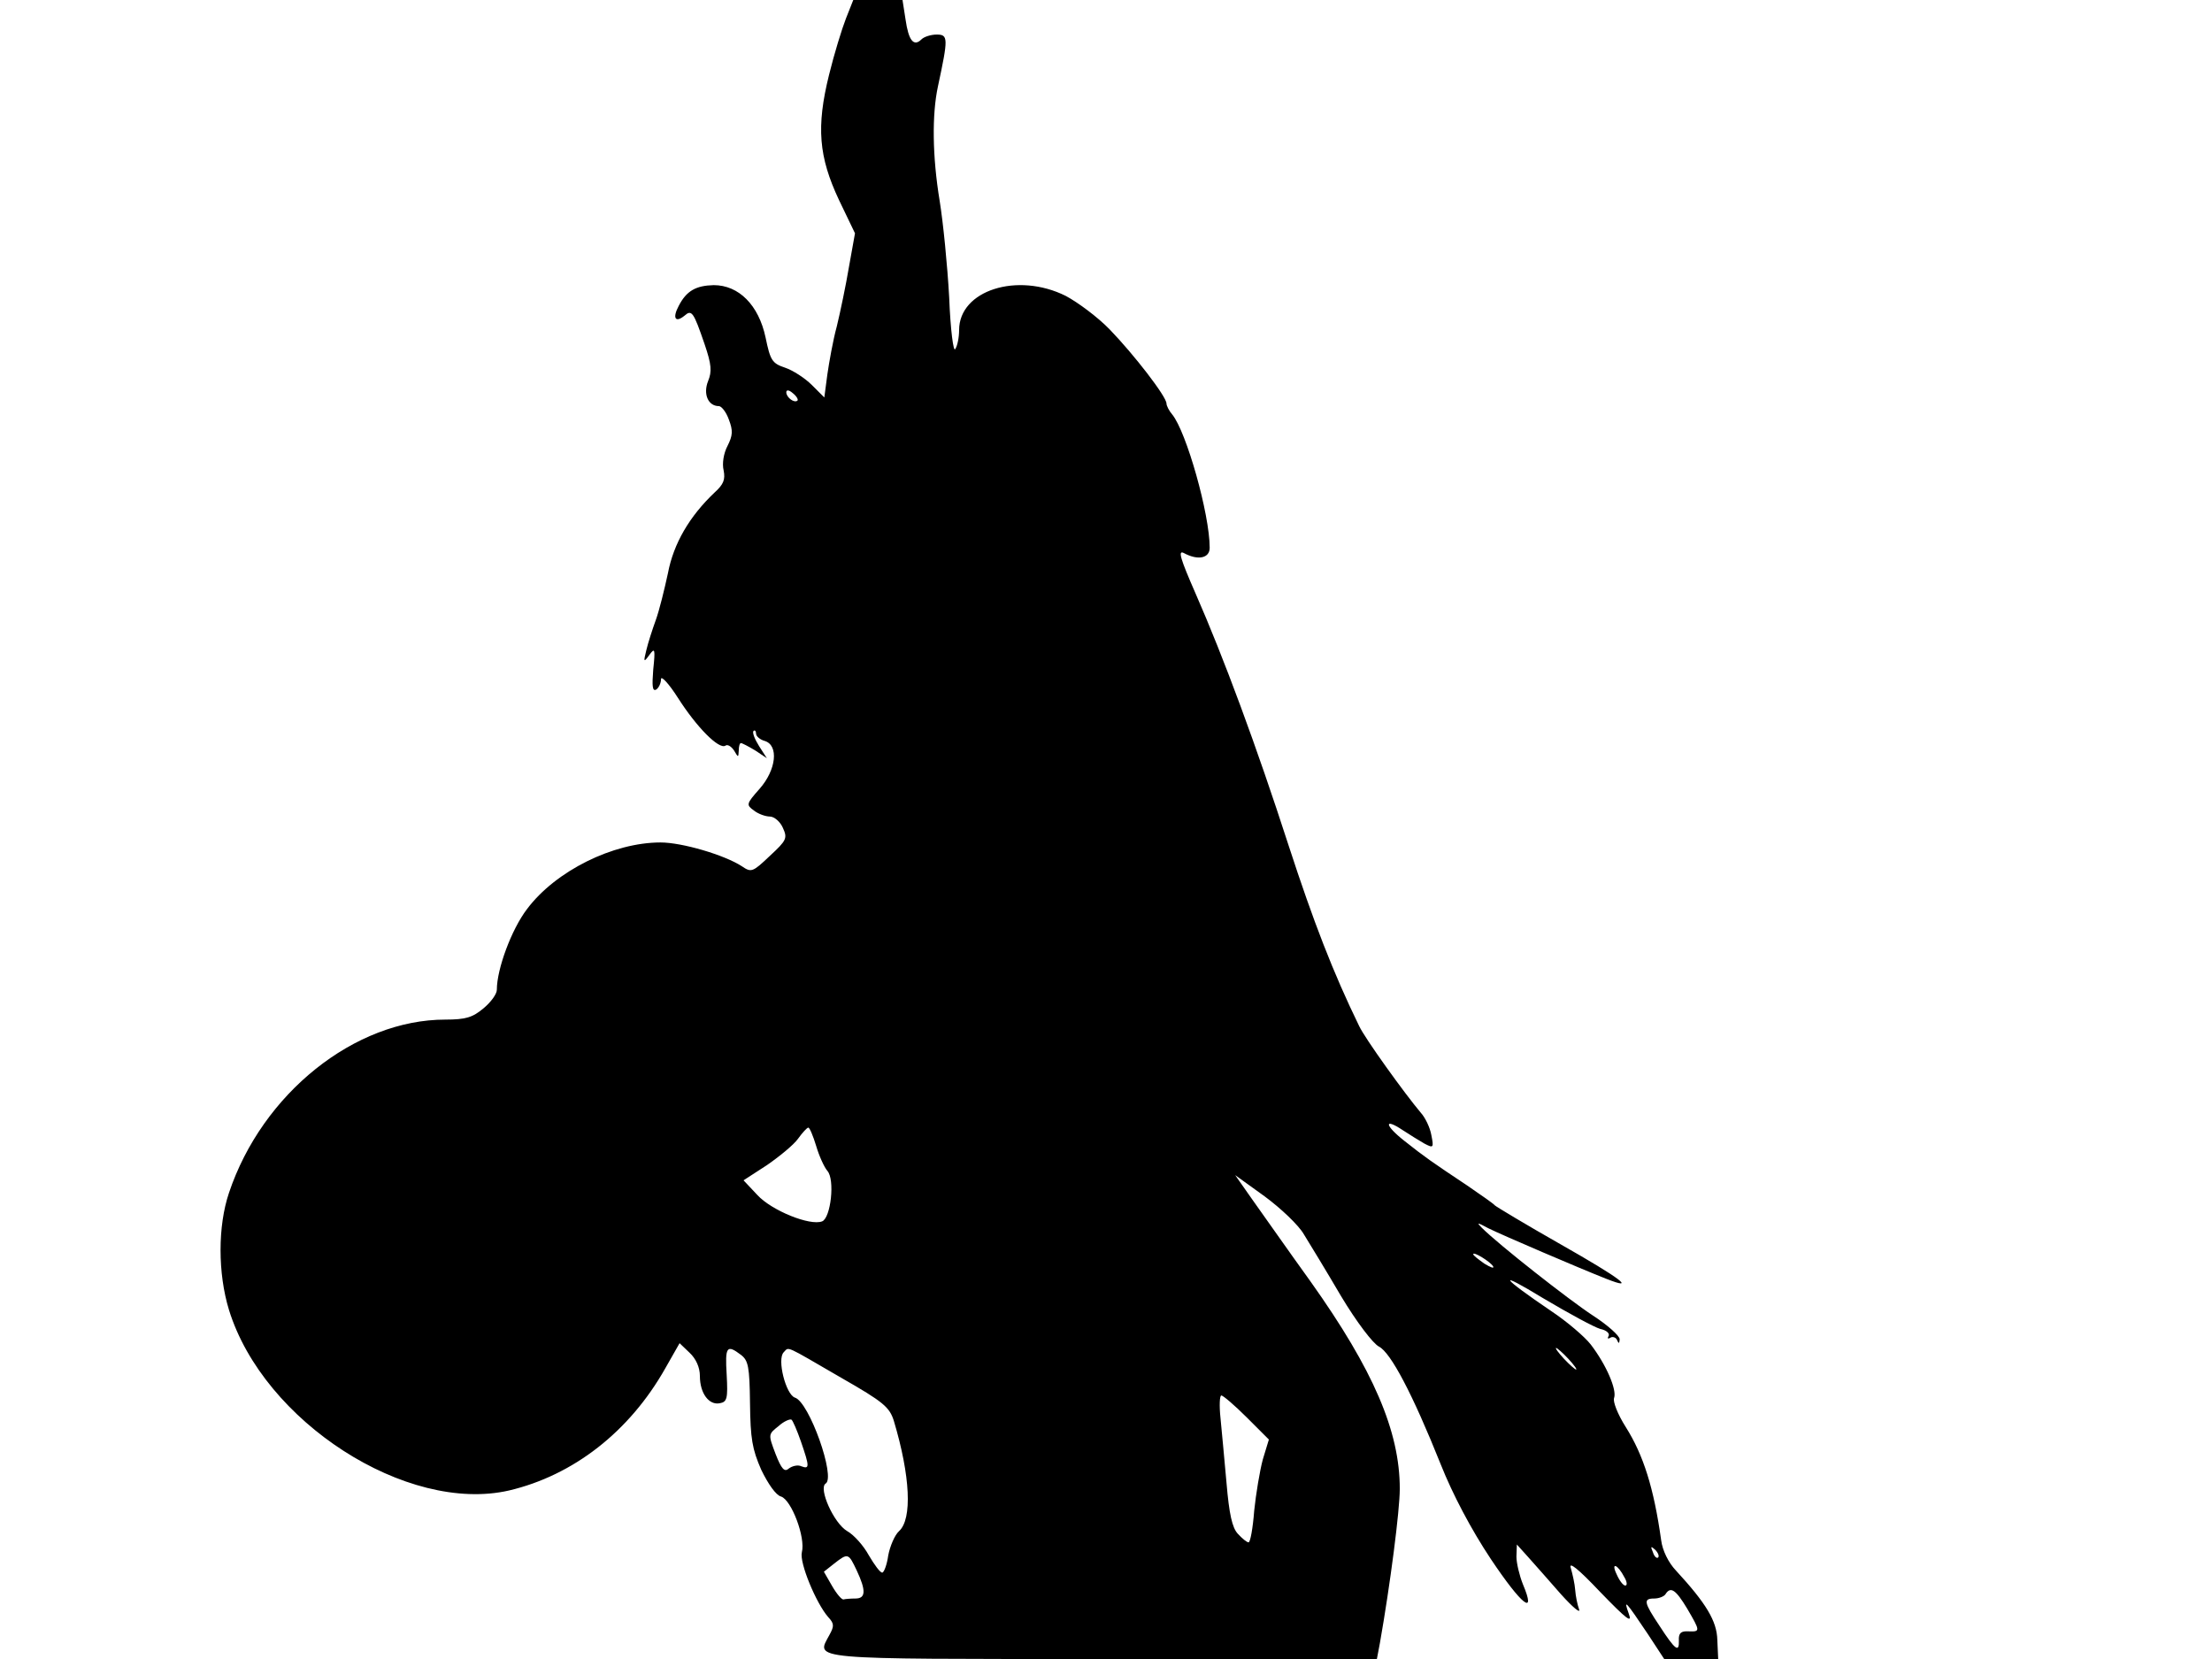<svg xmlns="http://www.w3.org/2000/svg" width="682.667" height="512" version="1.0" viewBox="0 0 512 384"><path d="M195.8 4.3c-.9 2.3-2.7 8.1-3.9 13-3 12.1-2.4 19 2.3 29l3.7 7.7-1.4 7.8c-.7 4.2-2 10.4-2.8 13.7-.9 3.3-1.8 8.4-2.2 11.2l-.7 5.3-2.9-2.9c-1.6-1.6-4.4-3.4-6.2-4-3-1-3.4-1.7-4.5-7-1.6-7.5-6.2-12.1-12-12.1-4.1.1-6.3 1.3-8.1 4.8-1.5 2.8-.8 4 1.3 2.3 1.7-1.5 2.1-1 4.7 6.6 1.6 4.7 1.7 6.3.8 8.5-1.2 3 0 5.8 2.5 5.8.6 0 1.7 1.4 2.3 3.1 1 2.6.9 3.7-.3 6.1-.9 1.7-1.3 4.1-.9 5.7.4 2.1 0 3.2-2.1 5.1-5.8 5.5-9.5 11.8-10.8 18.7-.8 3.7-2 8.6-2.8 10.8s-1.8 5.3-2.2 7c-.7 2.8-.6 2.9.7 1.1s1.4-1.4.9 3.4c-.3 3.8-.2 5.1.7 4.6.6-.4 1.1-1.5 1.1-2.4s1.8 1 3.9 4.3c4.4 6.9 9.5 12 11 11.1.5-.4 1.4.2 2 1.1 1 1.7 1 1.7 1.1 0 0-.9.2-1.7.5-1.7s1.8.8 3.3 1.7l2.7 1.8-1.8-2.8c-1-1.6-1.6-3.1-1.3-3.5.3-.3.6 0 .6.6s.9 1.4 2 1.7c3.3 1 2.7 6.7-1.2 11.1-3.1 3.5-3.1 3.7-1.3 5 1 .8 2.7 1.4 3.7 1.4s2.4 1.2 3 2.6c1.1 2.4.9 2.9-3 6.5-4 3.8-4.3 3.9-6.5 2.4-4-2.6-13.8-5.5-18.8-5.5-11 0-24.3 6.6-30.9 15.4-3.6 4.7-7 13.9-7 18.7 0 1-1.4 2.9-3.1 4.3-2.5 2.1-4.1 2.6-8.8 2.6-21 0-42.4 17.1-50.1 40.1-2.6 7.7-2.6 18.6 0 27.1 8 25.9 41.2 47.2 64.8 41.8 14.9-3.5 27.9-13.6 36.2-28.3l3.3-5.8 2.3 2.2c1.5 1.4 2.4 3.4 2.4 5.4 0 4 2.1 6.8 4.6 6.3 1.7-.3 1.9-1.1 1.6-6.6-.4-6.5 0-7.1 3.3-4.6 1.7 1.3 2 2.7 2.1 11.2.1 8.2.5 10.6 2.6 15.4 1.6 3.3 3.4 5.9 4.6 6.2 2.4.8 5.7 9.5 4.8 12.9-.6 2.4 3.3 11.8 6.1 15 1.4 1.5 1.4 2.1.3 4.1-3.1 5.8-5.9 5.6 63.3 5.6h63.4l.7-3.7c2.4-13.6 4.6-30.7 4.6-35.7 0-13.3-6.1-27.5-20.6-47.9-5.2-7.2-11.2-15.8-13.5-19l-4-5.7 6.8 4.9c3.8 2.8 7.9 6.7 9.1 8.8 1.3 2.1 5.2 8.5 8.6 14.3 3.6 6 7.4 11 8.8 11.7 2.7 1.4 7.7 10.8 14.3 27.3 2.7 6.8 7 15 11.6 21.9 7.1 10.6 10.6 13.4 7.4 5.8-.8-2-1.5-4.9-1.5-6.4l.1-2.8 2.7 3c1.5 1.7 4.9 5.5 7.5 8.5 2.7 3 4.6 4.6 4.2 3.5s-.8-3.1-.9-4.5-.6-3.6-1-5c-.6-1.7 1.6 0 6.8 5.5 6.1 6.3 7.5 7.4 6.6 5-1.3-3.6-.7-2.9 4.4 4.7l3.8 5.8h12.5l-.2-4.4c-.1-4.4-2.6-8.5-9.6-16.1-1.7-1.8-3.1-4.6-3.4-7-1.7-12.1-4.1-19.7-8.2-26.2-1.9-3-3-5.9-2.7-6.7.7-1.9-1.8-7.7-5.4-12.4-1.4-1.8-5.5-5.3-9.1-7.7-11.8-8-12.9-9.7-1.9-3 5.9 3.5 11.8 6.7 13.2 7.1 1.5.3 2.3 1.1 1.9 1.7-.3.5-.1.7.5.3.5-.3 1.3 0 1.5.6.4.9.5.8.6-.2 0-.8-2.8-3.3-6.2-5.5-5.5-3.6-21.8-16.4-25.7-20.3-1.3-1.3-1.1-1.3 1.5.1 3 1.5 21.2 9.3 27.3 11.7 7.1 2.8 3.5 0-10.6-8-8.1-4.6-14.9-8.7-15.2-9-.3-.4-3.2-2.4-6.4-4.6-8.4-5.6-9.7-6.5-14.5-10.3-4.6-3.6-4.9-5.5-.4-2.5 1.5 1 3.8 2.4 5 3.1 2.1 1.1 2.2 1 1.6-2-.3-1.7-1.4-4-2.4-5.1-3.8-4.5-13-17.3-14.3-20.1-6-12.3-10.6-24.2-16.3-41.7-7.5-23.2-15.1-43.7-21.6-58.5-3.5-8-4.1-10-2.7-9.3 3.3 1.8 6 1.2 6-1.2 0-7.8-5.4-26.9-8.7-30.9-.7-.8-1.3-2-1.3-2.5 0-1.6-7.5-11.3-13.1-17.1-2.8-2.9-7.4-6.3-10.2-7.8-11.2-5.6-24.7-1.3-24.7 7.9 0 1.7-.4 3.7-.9 4.4-.4.8-1.1-4.3-1.4-12-.4-7.3-1.4-17.4-2.2-22.3-1.7-10.3-1.8-20-.4-26.5 2.4-11.2 2.4-12-.3-12-1.3 0-2.9.5-3.5 1.1-1.8 1.8-3 .3-3.7-4.6l-.7-4.5h-11.4zm-11.2 88.4c-.7.7-2.6-.7-2.6-1.9 0-.6.6-.6 1.5.2.9.7 1.3 1.5 1.1 1.7m4.3 172.5c.7 2.4 1.9 5 2.6 5.8 1.8 2 .8 10.9-1.2 11.7-2.8 1.1-11.7-2.5-15-6.1l-3.2-3.4 5.4-3.5c2.9-2 6.2-4.7 7.2-6.1s2.1-2.6 2.4-2.6 1.1 1.9 1.8 4.2m156.7 27.9c.3.6-.5.3-2-.6-1.4-1-2.6-1.9-2.6-2.2 0-.7 3.9 1.7 4.6 2.8m-150.9 25.8c9.8 5.6 11.2 6.8 12.2 10 3.8 12.7 4.3 22.7 1.2 25.5-1 .9-2.1 3.5-2.5 5.6-.3 2.2-1 4-1.4 4-.5 0-1.8-1.8-3.1-4-1.2-2.2-3.4-4.7-5-5.6-3.1-1.8-6.7-9.9-5-11 2.4-1.4-3.8-18.9-7.1-19.9-2.1-.7-4.2-8.9-2.6-10.5 1.3-1.3 0-1.8 13.3 5.9m168.3-4.4c1.3 1.4 2.1 2.5 1.8 2.5-.2 0-1.5-1.1-2.8-2.5s-2.1-2.5-1.8-2.5c.2 0 1.5 1.1 2.8 2.5m-74.4 13.6 5.1 5.1-1.4 4.6c-.7 2.6-1.6 8-2 11.9-.3 4-.9 7.3-1.3 7.3s-1.5-.9-2.5-2c-1.3-1.4-2-4.6-2.6-11.7-.5-5.4-1.1-12.2-1.4-15.1-.3-2.8-.2-5.2.2-5.2s3.1 2.3 5.9 5.1m-103.2 5.6c2 5.8 2 6.4.1 5.7-.8-.4-2.1-.1-2.9.5-1 .9-1.7.2-3.1-3.4-1.7-4.5-1.7-4.5.7-6.4 1.2-1.1 2.6-1.7 3-1.5.3.2 1.3 2.5 2.2 5.1m198.4 26.8c-.3.3-.9-.2-1.2-1.2-.6-1.4-.5-1.5.5-.6.7.7 1 1.5.7 1.8m-185.5 3c2.2 4.7 2.1 6.5-.3 6.5-1.1 0-2.3.1-2.7.2-.4.2-1.6-1.2-2.7-3.1l-1.9-3.3 2.4-1.9c3.2-2.5 3.3-2.4 5.2 1.6m177.7 1.6c.6 1 .7 1.9.2 1.9s-1.4-1.2-2-2.6c-1.4-2.9.2-2.4 1.8.7m14.5 7.2c3.1 5.3 3.1 5.4.3 5.3-1.7-.1-2.3.4-2.2 2.1.1 2.9-.8 2.3-4.5-3.4-3.6-5.4-3.8-6.3-1.2-6.3 1.1 0 2.3-.5 2.6-1 1.2-1.9 2.4-1 5 3.3"/></svg>
